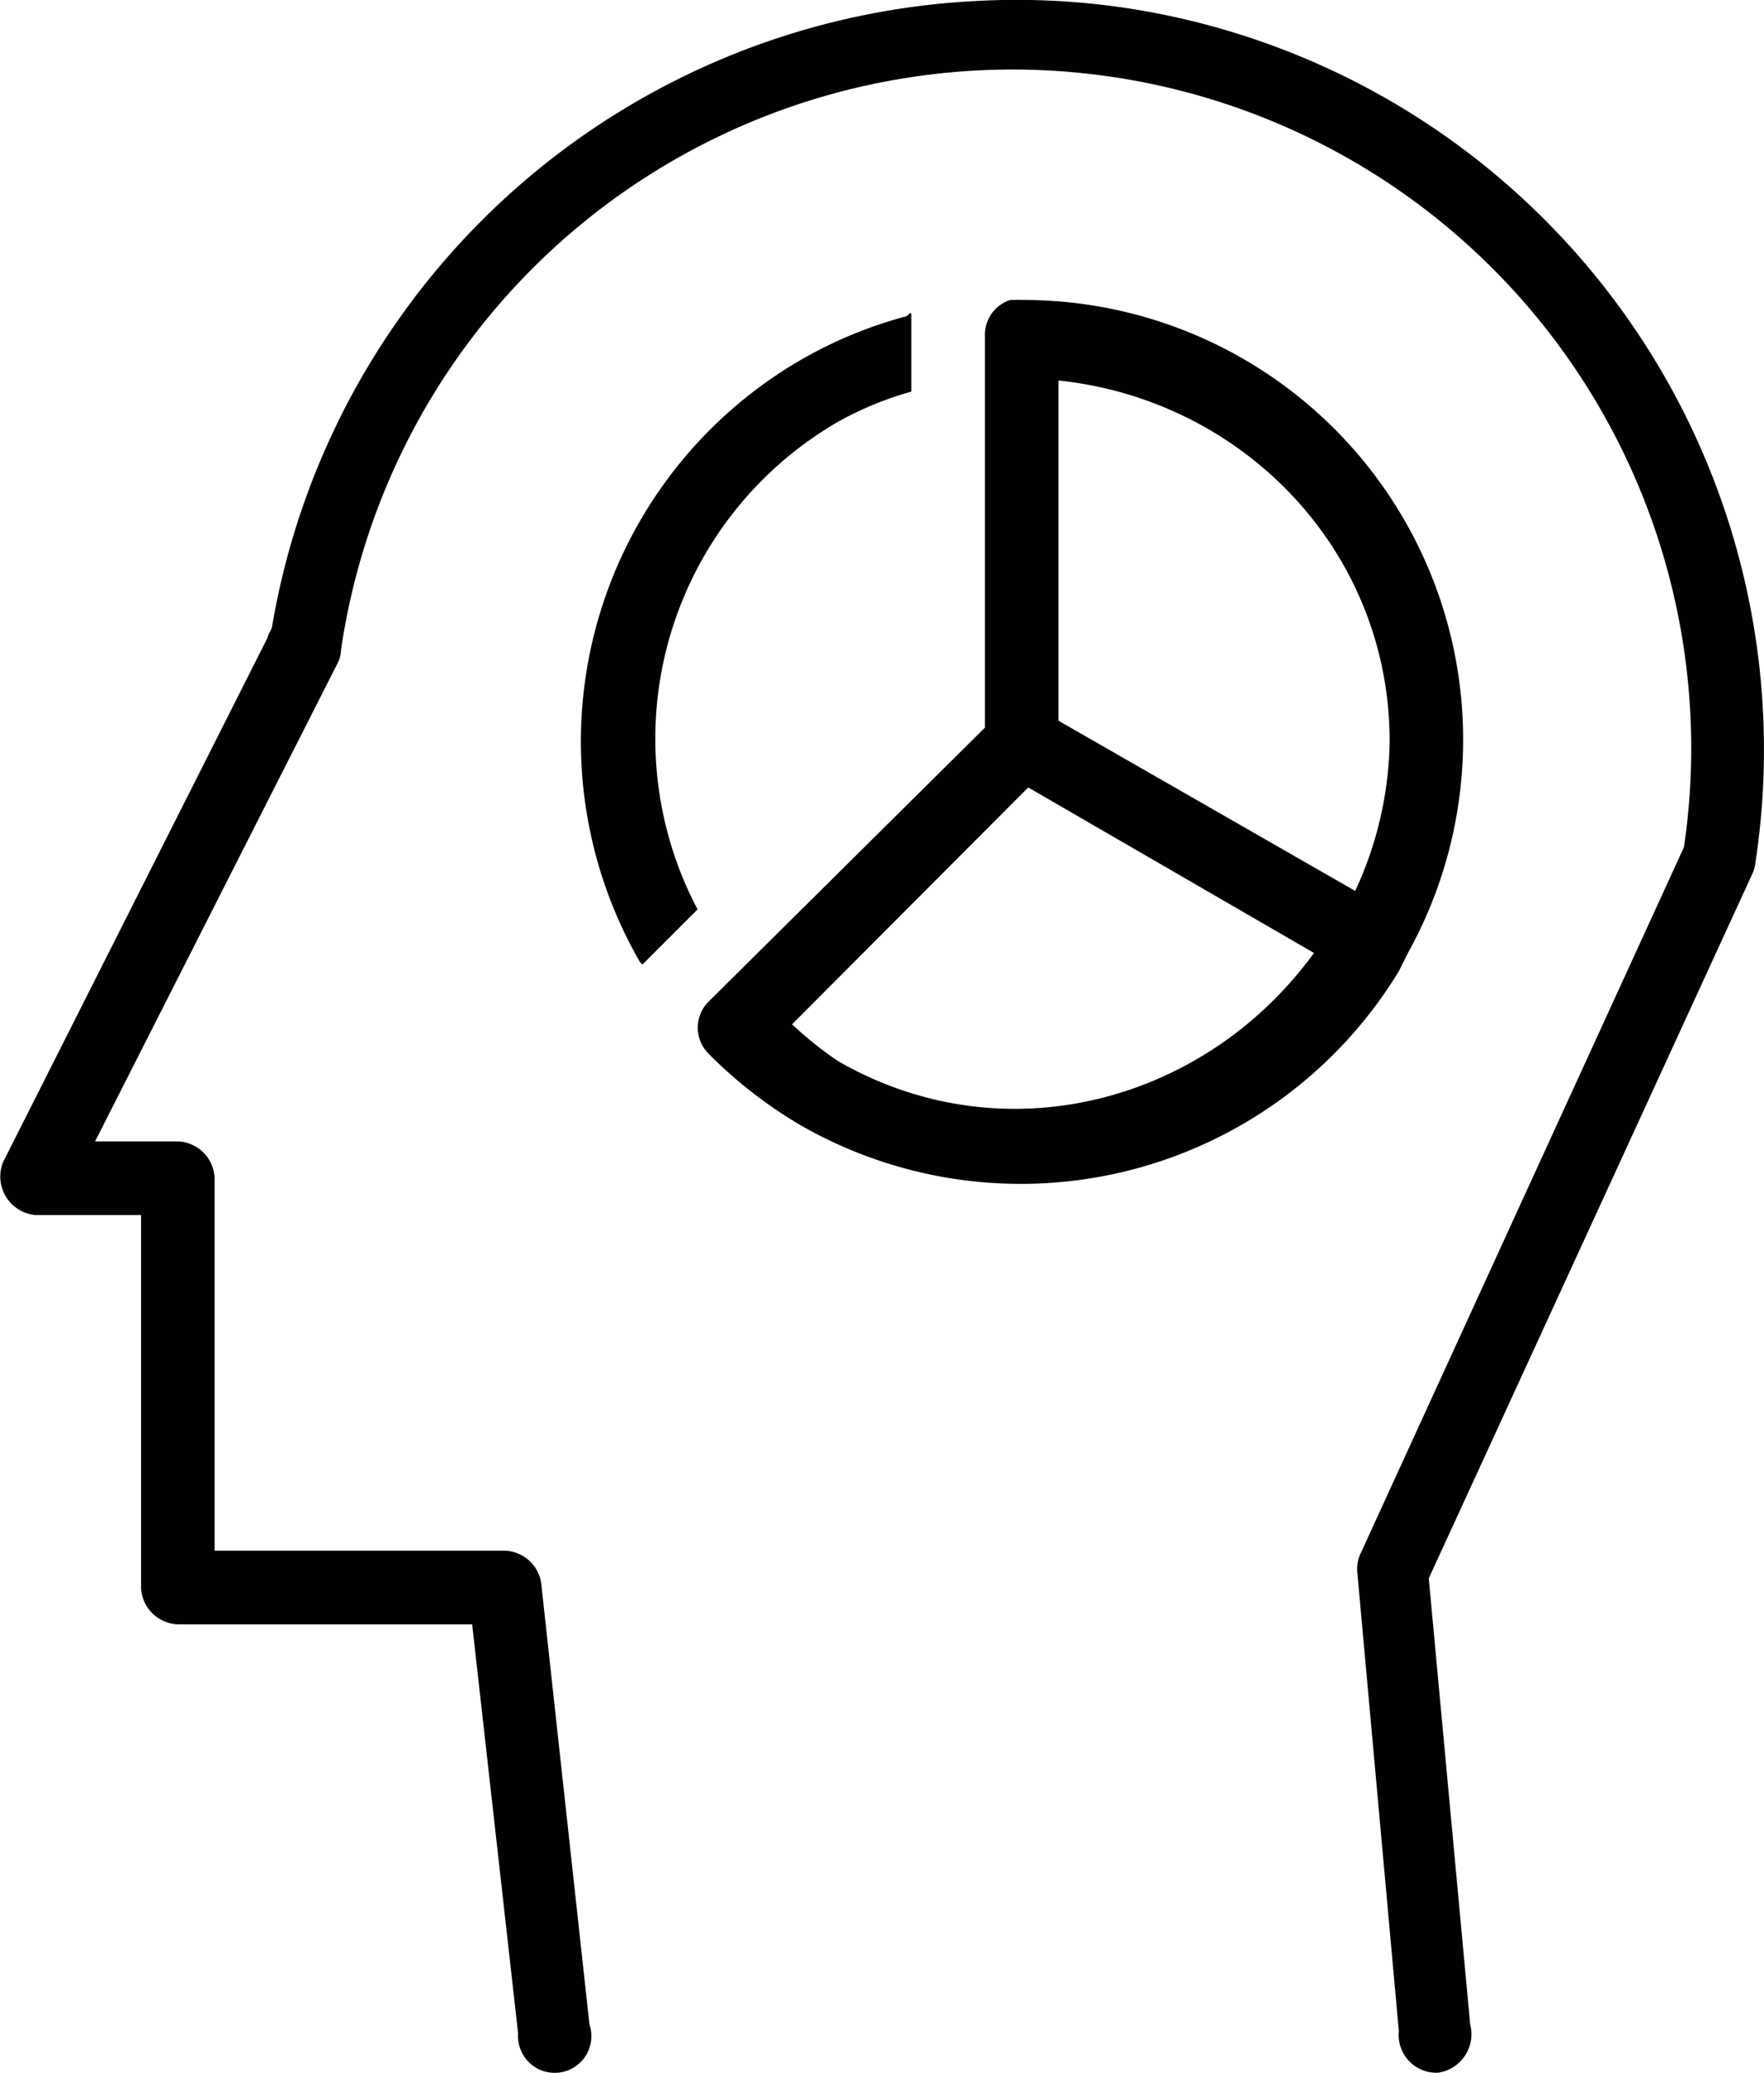 <svg id="Layer_1" data-name="Layer 1" xmlns="http://www.w3.org/2000/svg" viewBox="0 0 174.59 205.18"><defs><style>.cls-1{fill:#000100;}</style></defs><title>machine-learning</title><path class="cls-1" d="M117.52,1476.26a74.47,74.47,0,0,0-69.64,61.9c-0.07.42-.39,0.72-0.46,1.14l-26.17,51.89a3.83,3.83,0,0,0,3.19,5.23H34.91v36.87a3.78,3.78,0,0,0,3.64,3.64H67.68l4.55,40.51a3.63,3.63,0,1,0,7.06-.91l-4.78-43.7a3.77,3.77,0,0,0-3.64-3.19H42.19v-36.87a3.78,3.78,0,0,0-3.64-3.64H30.36l24.12-47.56a3.65,3.65,0,0,0,.23-1.14A67.17,67.17,0,0,1,187.62,1560l-32.09,70.1a3.66,3.66,0,0,0-.23,1.82l4.1,45.29a3.73,3.73,0,0,0,3.87,4.1,3.85,3.85,0,0,0,3.19-4.78l-4.1-44.15,32.09-69.87a3.65,3.65,0,0,0,.23-0.91,74.24,74.24,0,0,0-62.36-84.66A73.39,73.39,0,0,0,117.52,1476.26Zm3.41,29.59a3.64,3.64,0,0,0-2.5,3.64v38.69l-27.31,27.08a3.64,3.64,0,0,0-.08,5.15l0.08,0.08a44.52,44.52,0,0,0,9.1,7.06,43.79,43.79,0,0,0,59.17-15.25,2895364.52,2895364.52,0,0,0,.91-1.82,43.52,43.52,0,0,0-38.23-64.63,3.64,3.64,0,0,0-.68,0h-0.46Zm-10,1.37-0.23.23a43.08,43.08,0,0,0-10.47,4.32,43.66,43.66,0,0,0-15.93,59.63l0.23,0.23,5.46-5.46a36.24,36.24,0,0,1,13.88-48.25,33.15,33.15,0,0,1,7.28-3v-7.74h-0.23Zm14.79,6.6c18.32,1.93,32.77,16.89,32.77,35.73a36.27,36.27,0,0,1-3.41,14.79l-29.36-16.84v-33.68Zm-3,40.28L151,1570.48c-10.83,14.91-30.79,20.12-47.11,10.7a36.17,36.17,0,0,1-4.55-3.64Z" transform="translate(-20.95 -1476.16)"/></svg>